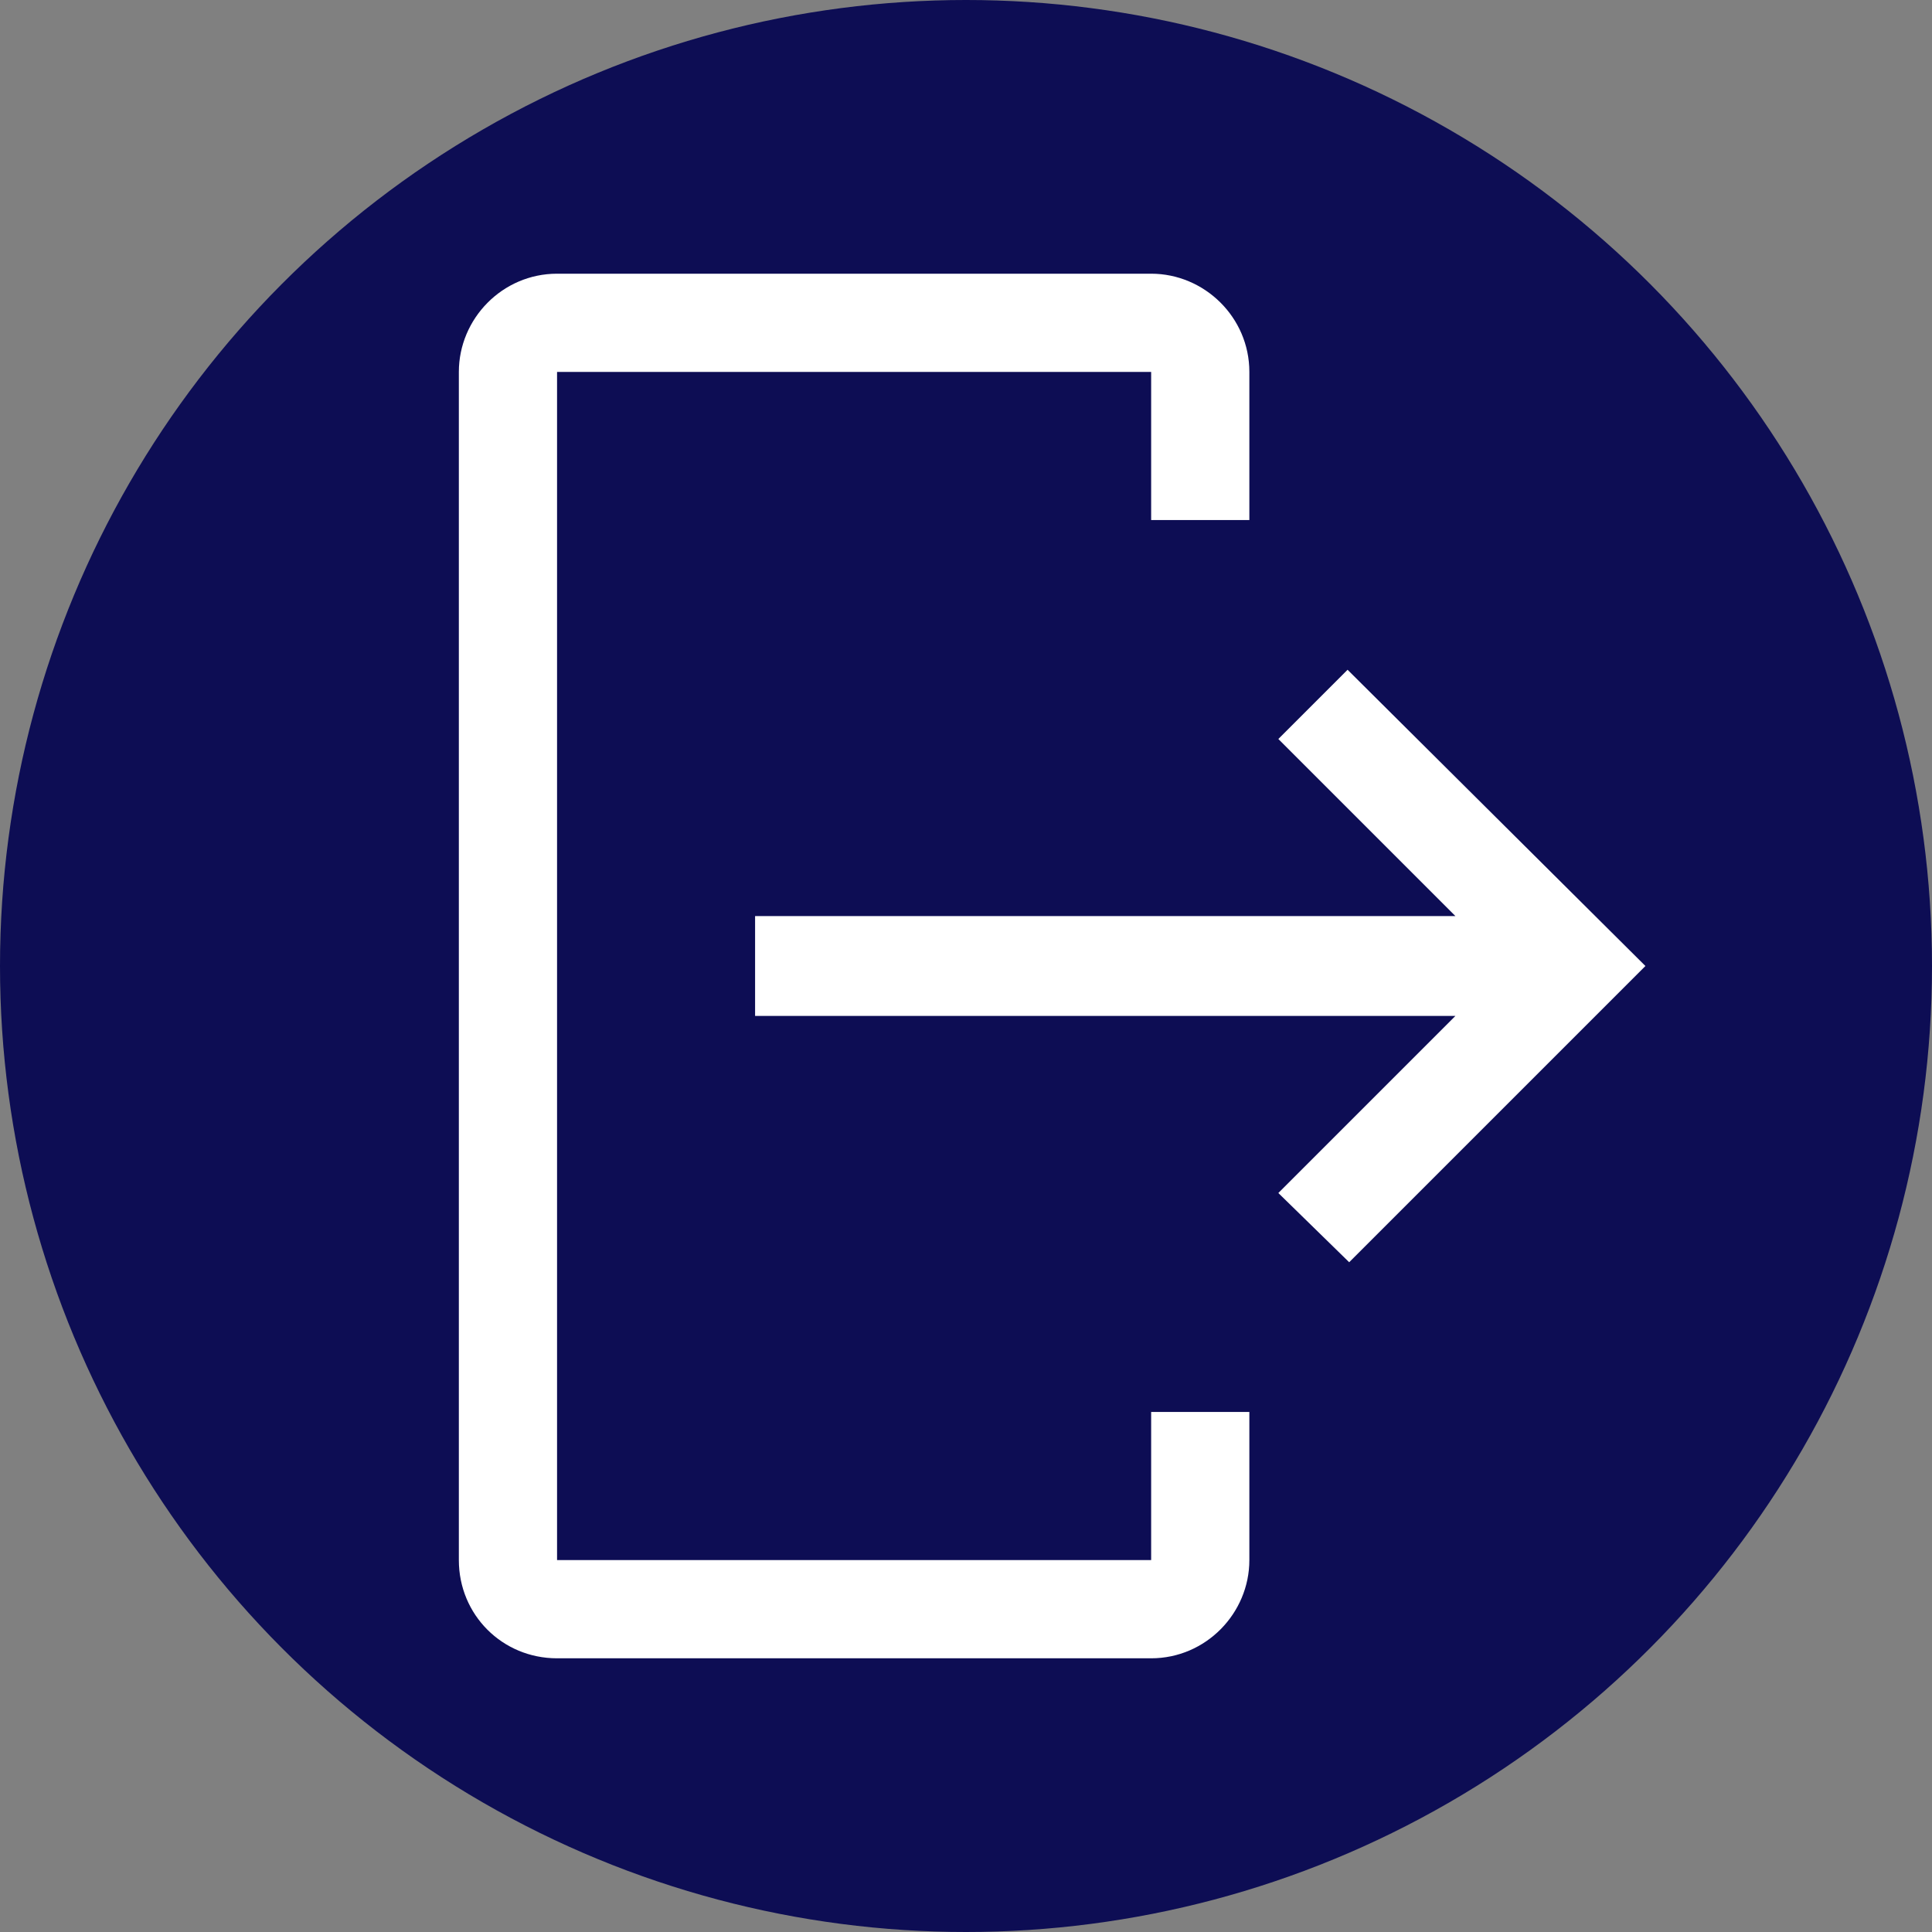 <svg xmlns="http://www.w3.org/2000/svg" xml:space="preserve" id="Layer_1" x="0" y="0" style="enable-background:new 0 0 12 12" version="1.1" viewBox="0 0 12 12"><rect x="0" y="0" width="12" height="12" fill="#808080" stroke="none"/><style>.st1{fill:#fff}</style><circle cx="6" cy="6" r="6" style="fill:#0d0d54"/><path d="M3.46 10.3h3.69c.34 0 .61-.28.61-.61v-.92h-.61v.92H3.46V2.31h3.69v.92h.61v-.92c0-.34-.28-.61-.61-.61H3.46c-.34 0-.61.28-.61.61v7.38c0 .34.27.61.61.61z" class="st1"/><path d="m7.94 7.41 1.1-1.1H4.69v-.62h4.35l-1.1-1.1.43-.43L10.22 6 8.38 7.84l-.44-.43z" class="st1"/></svg>